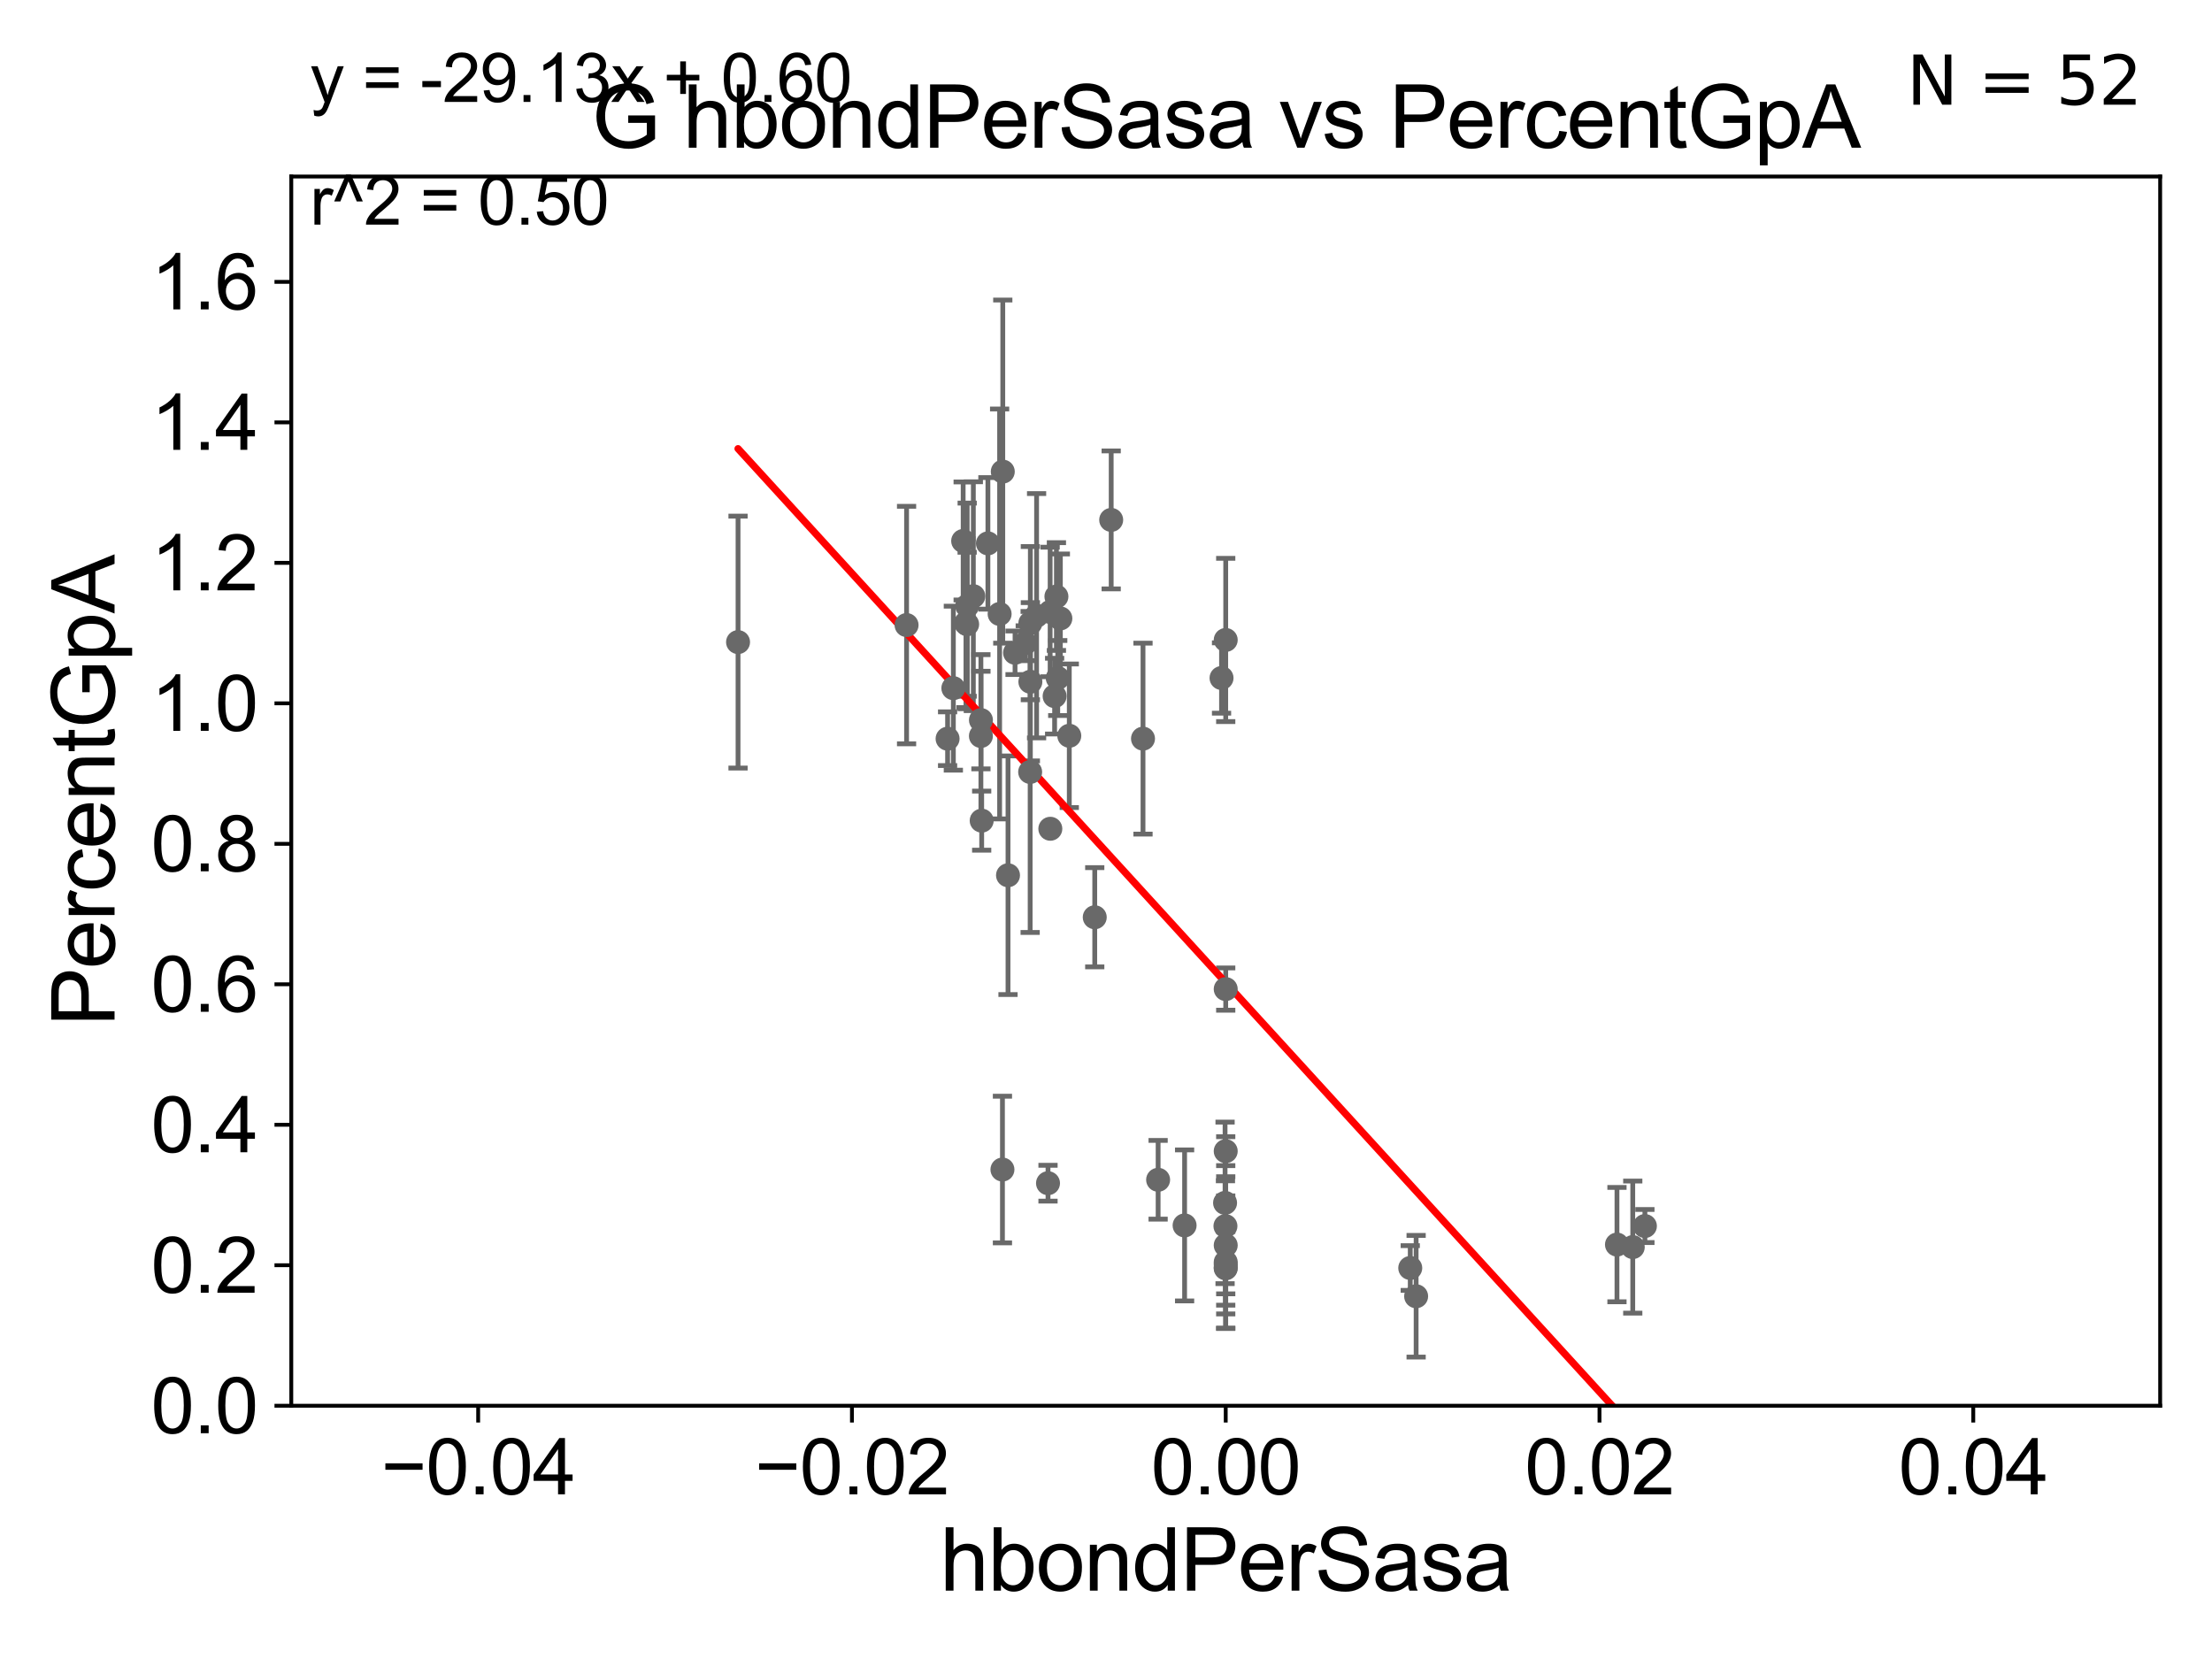 <?xml version="1.0" encoding="utf-8" standalone="no"?>
<!DOCTYPE svg PUBLIC "-//W3C//DTD SVG 1.1//EN"
  "http://www.w3.org/Graphics/SVG/1.1/DTD/svg11.dtd">
<svg xmlns:xlink="http://www.w3.org/1999/xlink" width="460.8pt" height="345.6pt" viewBox="0 0 460.8 345.6" xmlns="http://www.w3.org/2000/svg" version="1.1">
 <defs>
  <style type="text/css">*{stroke-linejoin: round; stroke-linecap: butt}</style>
 </defs>
 <g id="figure_1">
  <g id="patch_1">
   <path d="M 0 345.6 
L 460.8 345.6 
L 460.8 0 
L 0 0 
z
" style="fill: #ffffff"/>
  </g>
  <g id="axes_1">
   <g id="patch_2">
    <path d="M 60.68 292.84 
L 450 292.84 
L 450 36.775 
L 60.68 36.775 
z
" style="fill: #ffffff"/>
   </g>
   <g id="PathCollection_1">
    <defs>
     <path id="m2534157479" d="M 0 1.118 
C 0.297 1.118 0.581 1 0.791 0.791 
C 1 0.581 1.118 0.297 1.118 0 
C 1.118 -0.297 1 -0.581 0.791 -0.791 
C 0.581 -1 0.297 -1.118 0 -1.118 
C -0.297 -1.118 -0.581 -1 -0.791 -0.791 
C -1 -0.581 -1.118 -0.297 -1.118 0 
C -1.118 0.297 -1 0.581 -0.791 0.791 
C -0.581 1 -0.297 1.118 0 1.118 
z
" style="stroke: #696969"/>
    </defs>
    <g clip-path="url(#p82a379dd96)">
     <use xlink:href="#m2534157479" x="220.345" y="141.24" style="fill: #696969; stroke: #696969"/>
     <use xlink:href="#m2534157479" x="220.071" y="124.27" style="fill: #696969; stroke: #696969"/>
     <use xlink:href="#m2534157479" x="208.24" y="127.898" style="fill: #696969; stroke: #696969"/>
     <use xlink:href="#m2534157479" x="213.576" y="133.988" style="fill: #696969; stroke: #696969"/>
     <use xlink:href="#m2534157479" x="208.827" y="243.637" style="fill: #696969; stroke: #696969"/>
     <use xlink:href="#m2534157479" x="238.109" y="153.873" style="fill: #696969; stroke: #696969"/>
     <use xlink:href="#m2534157479" x="340.134" y="259.791" style="fill: #696969; stroke: #696969"/>
     <use xlink:href="#m2534157479" x="228.056" y="191.082" style="fill: #696969; stroke: #696969"/>
     <use xlink:href="#m2534157479" x="218.32" y="246.482" style="fill: #696969; stroke: #696969"/>
     <use xlink:href="#m2534157479" x="255.34" y="264.219" style="fill: #696969; stroke: #696969"/>
     <use xlink:href="#m2534157479" x="255.282" y="255.418" style="fill: #696969; stroke: #696969"/>
     <use xlink:href="#m2534157479" x="220.892" y="128.83" style="fill: #696969; stroke: #696969"/>
     <use xlink:href="#m2534157479" x="342.663" y="255.406" style="fill: #696969; stroke: #696969"/>
     <use xlink:href="#m2534157479" x="293.781" y="264.146" style="fill: #696969; stroke: #696969"/>
     <use xlink:href="#m2534157479" x="255.34" y="206.043" style="fill: #696969; stroke: #696969"/>
     <use xlink:href="#m2534157479" x="255.34" y="264.045" style="fill: #696969; stroke: #696969"/>
     <use xlink:href="#m2534157479" x="255.34" y="133.316" style="fill: #696969; stroke: #696969"/>
     <use xlink:href="#m2534157479" x="246.774" y="255.278" style="fill: #696969; stroke: #696969"/>
     <use xlink:href="#m2534157479" x="255.204" y="250.581" style="fill: #696969; stroke: #696969"/>
     <use xlink:href="#m2534157479" x="255.34" y="239.809" style="fill: #696969; stroke: #696969"/>
     <use xlink:href="#m2534157479" x="255.34" y="262.939" style="fill: #696969; stroke: #696969"/>
     <use xlink:href="#m2534157479" x="241.258" y="245.771" style="fill: #696969; stroke: #696969"/>
     <use xlink:href="#m2534157479" x="336.844" y="259.271" style="fill: #696969; stroke: #696969"/>
     <use xlink:href="#m2534157479" x="295.005" y="270.034" style="fill: #696969; stroke: #696969"/>
     <use xlink:href="#m2534157479" x="197.4" y="153.884" style="fill: #696969; stroke: #696969"/>
     <use xlink:href="#m2534157479" x="214.645" y="142.026" style="fill: #696969; stroke: #696969"/>
     <use xlink:href="#m2534157479" x="218.802" y="172.647" style="fill: #696969; stroke: #696969"/>
     <use xlink:href="#m2534157479" x="214.6" y="160.814" style="fill: #696969; stroke: #696969"/>
     <use xlink:href="#m2534157479" x="188.855" y="130.211" style="fill: #696969; stroke: #696969"/>
     <use xlink:href="#m2534157479" x="201.483" y="126.225" style="fill: #696969; stroke: #696969"/>
     <use xlink:href="#m2534157479" x="254.469" y="141.241" style="fill: #696969; stroke: #696969"/>
     <use xlink:href="#m2534157479" x="205.8" y="113.195" style="fill: #696969; stroke: #696969"/>
     <use xlink:href="#m2534157479" x="201.225" y="129.809" style="fill: #696969; stroke: #696969"/>
     <use xlink:href="#m2534157479" x="201.474" y="130.045" style="fill: #696969; stroke: #696969"/>
     <use xlink:href="#m2534157479" x="198.601" y="143.356" style="fill: #696969; stroke: #696969"/>
     <use xlink:href="#m2534157479" x="214.643" y="129.815" style="fill: #696969; stroke: #696969"/>
     <use xlink:href="#m2534157479" x="231.481" y="108.307" style="fill: #696969; stroke: #696969"/>
     <use xlink:href="#m2534157479" x="153.748" y="133.761" style="fill: #696969; stroke: #696969"/>
     <use xlink:href="#m2534157479" x="204.34" y="153.321" style="fill: #696969; stroke: #696969"/>
     <use xlink:href="#m2534157479" x="204.348" y="150.001" style="fill: #696969; stroke: #696969"/>
     <use xlink:href="#m2534157479" x="208.898" y="98.244" style="fill: #696969; stroke: #696969"/>
     <use xlink:href="#m2534157479" x="204.502" y="170.955" style="fill: #696969; stroke: #696969"/>
     <use xlink:href="#m2534157479" x="215.94" y="128.271" style="fill: #696969; stroke: #696969"/>
     <use xlink:href="#m2534157479" x="209.987" y="182.332" style="fill: #696969; stroke: #696969"/>
     <use xlink:href="#m2534157479" x="219.696" y="145.017" style="fill: #696969; stroke: #696969"/>
     <use xlink:href="#m2534157479" x="211.454" y="135.984" style="fill: #696969; stroke: #696969"/>
     <use xlink:href="#m2534157479" x="200.644" y="112.694" style="fill: #696969; stroke: #696969"/>
     <use xlink:href="#m2534157479" x="222.752" y="153.276" style="fill: #696969; stroke: #696969"/>
     <use xlink:href="#m2534157479" x="202.764" y="124.199" style="fill: #696969; stroke: #696969"/>
     <use xlink:href="#m2534157479" x="218.764" y="127.485" style="fill: #696969; stroke: #696969"/>
     <use xlink:href="#m2534157479" x="255.34" y="259.422" style="fill: #696969; stroke: #696969"/>
     <use xlink:href="#m2534157479" x="255.34" y="263.406" style="fill: #696969; stroke: #696969"/>
    </g>
   </g>
   <g id="matplotlib.axis_1">
    <g id="xtick_1">
     <g id="line2d_1">
      <defs>
       <path id="m7f70c82ba8" d="M 0 0 
L 0 3.5 
" style="stroke: #000000; stroke-width: 0.8"/>
      </defs>
      <g>
       <use xlink:href="#m7f70c82ba8" x="99.612" y="292.84" style="stroke: #000000; stroke-width: 0.8"/>
      </g>
     </g>
     <g id="text_1">
      <!-- −0.04 -->
      <g transform="translate(79.371 311.293)scale(0.16 -0.16)">
       <defs>
        <path id="ArialMT-2212" d="M 3381 1997 
L 356 1997 
L 356 2522 
L 3381 2522 
L 3381 1997 
z
" transform="scale(0.016)"/>
        <path id="ArialMT-30" d="M 266 2259 
Q 266 3072 433 3567 
Q 600 4063 929 4331 
Q 1259 4600 1759 4600 
Q 2128 4600 2406 4451 
Q 2684 4303 2865 4023 
Q 3047 3744 3150 3342 
Q 3253 2941 3253 2259 
Q 3253 1453 3087 958 
Q 2922 463 2592 192 
Q 2263 -78 1759 -78 
Q 1097 -78 719 397 
Q 266 969 266 2259 
z
M 844 2259 
Q 844 1131 1108 757 
Q 1372 384 1759 384 
Q 2147 384 2411 759 
Q 2675 1134 2675 2259 
Q 2675 3391 2411 3762 
Q 2147 4134 1753 4134 
Q 1366 4134 1134 3806 
Q 844 3388 844 2259 
z
" transform="scale(0.016)"/>
        <path id="ArialMT-2e" d="M 581 0 
L 581 641 
L 1222 641 
L 1222 0 
L 581 0 
z
" transform="scale(0.016)"/>
        <path id="ArialMT-34" d="M 2069 0 
L 2069 1097 
L 81 1097 
L 81 1613 
L 2172 4581 
L 2631 4581 
L 2631 1613 
L 3250 1613 
L 3250 1097 
L 2631 1097 
L 2631 0 
L 2069 0 
z
M 2069 1613 
L 2069 3678 
L 634 1613 
L 2069 1613 
z
" transform="scale(0.016)"/>
       </defs>
       <use xlink:href="#ArialMT-2212"/>
       <use xlink:href="#ArialMT-30" x="58.398"/>
       <use xlink:href="#ArialMT-2e" x="114.014"/>
       <use xlink:href="#ArialMT-30" x="141.797"/>
       <use xlink:href="#ArialMT-34" x="197.412"/>
      </g>
     </g>
    </g>
    <g id="xtick_2">
     <g id="line2d_2">
      <g>
       <use xlink:href="#m7f70c82ba8" x="177.476" y="292.84" style="stroke: #000000; stroke-width: 0.8"/>
      </g>
     </g>
     <g id="text_2">
      <!-- −0.02 -->
      <g transform="translate(157.235 311.293)scale(0.16 -0.16)">
       <defs>
        <path id="ArialMT-32" d="M 3222 541 
L 3222 0 
L 194 0 
Q 188 203 259 391 
Q 375 700 629 1000 
Q 884 1300 1366 1694 
Q 2113 2306 2375 2664 
Q 2638 3022 2638 3341 
Q 2638 3675 2398 3904 
Q 2159 4134 1775 4134 
Q 1369 4134 1125 3890 
Q 881 3647 878 3216 
L 300 3275 
Q 359 3922 746 4261 
Q 1134 4600 1788 4600 
Q 2447 4600 2831 4234 
Q 3216 3869 3216 3328 
Q 3216 3053 3103 2787 
Q 2991 2522 2730 2228 
Q 2469 1934 1863 1422 
Q 1356 997 1212 845 
Q 1069 694 975 541 
L 3222 541 
z
" transform="scale(0.016)"/>
       </defs>
       <use xlink:href="#ArialMT-2212"/>
       <use xlink:href="#ArialMT-30" x="58.398"/>
       <use xlink:href="#ArialMT-2e" x="114.014"/>
       <use xlink:href="#ArialMT-30" x="141.797"/>
       <use xlink:href="#ArialMT-32" x="197.412"/>
      </g>
     </g>
    </g>
    <g id="xtick_3">
     <g id="line2d_3">
      <g>
       <use xlink:href="#m7f70c82ba8" x="255.34" y="292.84" style="stroke: #000000; stroke-width: 0.8"/>
      </g>
     </g>
     <g id="text_3">
      <!-- 0.00 -->
      <g transform="translate(239.771 311.293)scale(0.16 -0.16)">
       <use xlink:href="#ArialMT-30"/>
       <use xlink:href="#ArialMT-2e" x="55.615"/>
       <use xlink:href="#ArialMT-30" x="83.398"/>
       <use xlink:href="#ArialMT-30" x="139.014"/>
      </g>
     </g>
    </g>
    <g id="xtick_4">
     <g id="line2d_4">
      <g>
       <use xlink:href="#m7f70c82ba8" x="333.204" y="292.84" style="stroke: #000000; stroke-width: 0.8"/>
      </g>
     </g>
     <g id="text_4">
      <!-- 0.02 -->
      <g transform="translate(317.635 311.293)scale(0.16 -0.16)">
       <use xlink:href="#ArialMT-30"/>
       <use xlink:href="#ArialMT-2e" x="55.615"/>
       <use xlink:href="#ArialMT-30" x="83.398"/>
       <use xlink:href="#ArialMT-32" x="139.014"/>
      </g>
     </g>
    </g>
    <g id="xtick_5">
     <g id="line2d_5">
      <g>
       <use xlink:href="#m7f70c82ba8" x="411.068" y="292.84" style="stroke: #000000; stroke-width: 0.8"/>
      </g>
     </g>
     <g id="text_5">
      <!-- 0.04 -->
      <g transform="translate(395.499 311.293)scale(0.16 -0.16)">
       <use xlink:href="#ArialMT-30"/>
       <use xlink:href="#ArialMT-2e" x="55.615"/>
       <use xlink:href="#ArialMT-30" x="83.398"/>
       <use xlink:href="#ArialMT-34" x="139.014"/>
      </g>
     </g>
    </g>
    <g id="text_6">
     <!-- hbondPerSasa -->
     <g transform="translate(195.798 331.357)scale(0.18 -0.18)">
      <defs>
       <path id="ArialMT-68" d="M 422 0 
L 422 4581 
L 984 4581 
L 984 2938 
Q 1378 3394 1978 3394 
Q 2347 3394 2619 3248 
Q 2891 3103 3008 2847 
Q 3125 2591 3125 2103 
L 3125 0 
L 2563 0 
L 2563 2103 
Q 2563 2525 2380 2717 
Q 2197 2909 1863 2909 
Q 1613 2909 1392 2779 
Q 1172 2650 1078 2428 
Q 984 2206 984 1816 
L 984 0 
L 422 0 
z
" transform="scale(0.016)"/>
       <path id="ArialMT-62" d="M 941 0 
L 419 0 
L 419 4581 
L 981 4581 
L 981 2947 
Q 1338 3394 1891 3394 
Q 2197 3394 2470 3270 
Q 2744 3147 2920 2923 
Q 3097 2700 3197 2384 
Q 3297 2069 3297 1709 
Q 3297 856 2875 390 
Q 2453 -75 1863 -75 
Q 1275 -75 941 416 
L 941 0 
z
M 934 1684 
Q 934 1088 1097 822 
Q 1363 388 1816 388 
Q 2184 388 2453 708 
Q 2722 1028 2722 1663 
Q 2722 2313 2464 2622 
Q 2206 2931 1841 2931 
Q 1472 2931 1203 2611 
Q 934 2291 934 1684 
z
" transform="scale(0.016)"/>
       <path id="ArialMT-6f" d="M 213 1659 
Q 213 2581 725 3025 
Q 1153 3394 1769 3394 
Q 2453 3394 2887 2945 
Q 3322 2497 3322 1706 
Q 3322 1066 3130 698 
Q 2938 331 2570 128 
Q 2203 -75 1769 -75 
Q 1072 -75 642 372 
Q 213 819 213 1659 
z
M 791 1659 
Q 791 1022 1069 705 
Q 1347 388 1769 388 
Q 2188 388 2466 706 
Q 2744 1025 2744 1678 
Q 2744 2294 2464 2611 
Q 2184 2928 1769 2928 
Q 1347 2928 1069 2612 
Q 791 2297 791 1659 
z
" transform="scale(0.016)"/>
       <path id="ArialMT-6e" d="M 422 0 
L 422 3319 
L 928 3319 
L 928 2847 
Q 1294 3394 1984 3394 
Q 2284 3394 2536 3286 
Q 2788 3178 2913 3003 
Q 3038 2828 3088 2588 
Q 3119 2431 3119 2041 
L 3119 0 
L 2556 0 
L 2556 2019 
Q 2556 2363 2490 2533 
Q 2425 2703 2258 2804 
Q 2091 2906 1866 2906 
Q 1506 2906 1245 2678 
Q 984 2450 984 1813 
L 984 0 
L 422 0 
z
" transform="scale(0.016)"/>
       <path id="ArialMT-64" d="M 2575 0 
L 2575 419 
Q 2259 -75 1647 -75 
Q 1250 -75 917 144 
Q 584 363 401 755 
Q 219 1147 219 1656 
Q 219 2153 384 2558 
Q 550 2963 881 3178 
Q 1213 3394 1622 3394 
Q 1922 3394 2156 3267 
Q 2391 3141 2538 2938 
L 2538 4581 
L 3097 4581 
L 3097 0 
L 2575 0 
z
M 797 1656 
Q 797 1019 1065 703 
Q 1334 388 1700 388 
Q 2069 388 2326 689 
Q 2584 991 2584 1609 
Q 2584 2291 2321 2609 
Q 2059 2928 1675 2928 
Q 1300 2928 1048 2622 
Q 797 2316 797 1656 
z
" transform="scale(0.016)"/>
       <path id="ArialMT-50" d="M 494 0 
L 494 4581 
L 2222 4581 
Q 2678 4581 2919 4538 
Q 3256 4481 3484 4323 
Q 3713 4166 3852 3881 
Q 3991 3597 3991 3256 
Q 3991 2672 3619 2267 
Q 3247 1863 2275 1863 
L 1100 1863 
L 1100 0 
L 494 0 
z
M 1100 2403 
L 2284 2403 
Q 2872 2403 3119 2622 
Q 3366 2841 3366 3238 
Q 3366 3525 3220 3729 
Q 3075 3934 2838 4000 
Q 2684 4041 2272 4041 
L 1100 4041 
L 1100 2403 
z
" transform="scale(0.016)"/>
       <path id="ArialMT-65" d="M 2694 1069 
L 3275 997 
Q 3138 488 2766 206 
Q 2394 -75 1816 -75 
Q 1088 -75 661 373 
Q 234 822 234 1631 
Q 234 2469 665 2931 
Q 1097 3394 1784 3394 
Q 2450 3394 2872 2941 
Q 3294 2488 3294 1666 
Q 3294 1616 3291 1516 
L 816 1516 
Q 847 969 1125 678 
Q 1403 388 1819 388 
Q 2128 388 2347 550 
Q 2566 713 2694 1069 
z
M 847 1978 
L 2700 1978 
Q 2663 2397 2488 2606 
Q 2219 2931 1791 2931 
Q 1403 2931 1139 2672 
Q 875 2413 847 1978 
z
" transform="scale(0.016)"/>
       <path id="ArialMT-72" d="M 416 0 
L 416 3319 
L 922 3319 
L 922 2816 
Q 1116 3169 1280 3281 
Q 1444 3394 1641 3394 
Q 1925 3394 2219 3213 
L 2025 2691 
Q 1819 2813 1613 2813 
Q 1428 2813 1281 2702 
Q 1134 2591 1072 2394 
Q 978 2094 978 1738 
L 978 0 
L 416 0 
z
" transform="scale(0.016)"/>
       <path id="ArialMT-53" d="M 288 1472 
L 859 1522 
Q 900 1178 1048 958 
Q 1197 738 1509 602 
Q 1822 466 2213 466 
Q 2559 466 2825 569 
Q 3091 672 3220 851 
Q 3350 1031 3350 1244 
Q 3350 1459 3225 1620 
Q 3100 1781 2813 1891 
Q 2628 1963 1997 2114 
Q 1366 2266 1113 2400 
Q 784 2572 623 2826 
Q 463 3081 463 3397 
Q 463 3744 659 4045 
Q 856 4347 1234 4503 
Q 1613 4659 2075 4659 
Q 2584 4659 2973 4495 
Q 3363 4331 3572 4012 
Q 3781 3694 3797 3291 
L 3216 3247 
Q 3169 3681 2898 3903 
Q 2628 4125 2100 4125 
Q 1550 4125 1298 3923 
Q 1047 3722 1047 3438 
Q 1047 3191 1225 3031 
Q 1400 2872 2139 2705 
Q 2878 2538 3153 2413 
Q 3553 2228 3743 1945 
Q 3934 1663 3934 1294 
Q 3934 928 3725 604 
Q 3516 281 3123 101 
Q 2731 -78 2241 -78 
Q 1619 -78 1198 103 
Q 778 284 539 648 
Q 300 1013 288 1472 
z
" transform="scale(0.016)"/>
       <path id="ArialMT-61" d="M 2588 409 
Q 2275 144 1986 34 
Q 1697 -75 1366 -75 
Q 819 -75 525 192 
Q 231 459 231 875 
Q 231 1119 342 1320 
Q 453 1522 633 1644 
Q 813 1766 1038 1828 
Q 1203 1872 1538 1913 
Q 2219 1994 2541 2106 
Q 2544 2222 2544 2253 
Q 2544 2597 2384 2738 
Q 2169 2928 1744 2928 
Q 1347 2928 1158 2789 
Q 969 2650 878 2297 
L 328 2372 
Q 403 2725 575 2942 
Q 747 3159 1072 3276 
Q 1397 3394 1825 3394 
Q 2250 3394 2515 3294 
Q 2781 3194 2906 3042 
Q 3031 2891 3081 2659 
Q 3109 2516 3109 2141 
L 3109 1391 
Q 3109 606 3145 398 
Q 3181 191 3288 0 
L 2700 0 
Q 2613 175 2588 409 
z
M 2541 1666 
Q 2234 1541 1622 1453 
Q 1275 1403 1131 1340 
Q 988 1278 909 1158 
Q 831 1038 831 891 
Q 831 666 1001 516 
Q 1172 366 1500 366 
Q 1825 366 2078 508 
Q 2331 650 2450 897 
Q 2541 1088 2541 1459 
L 2541 1666 
z
" transform="scale(0.016)"/>
       <path id="ArialMT-73" d="M 197 991 
L 753 1078 
Q 800 744 1014 566 
Q 1228 388 1613 388 
Q 2000 388 2187 545 
Q 2375 703 2375 916 
Q 2375 1106 2209 1216 
Q 2094 1291 1634 1406 
Q 1016 1563 777 1677 
Q 538 1791 414 1992 
Q 291 2194 291 2438 
Q 291 2659 392 2848 
Q 494 3038 669 3163 
Q 800 3259 1026 3326 
Q 1253 3394 1513 3394 
Q 1903 3394 2198 3281 
Q 2494 3169 2634 2976 
Q 2775 2784 2828 2463 
L 2278 2388 
Q 2241 2644 2061 2787 
Q 1881 2931 1553 2931 
Q 1166 2931 1000 2803 
Q 834 2675 834 2503 
Q 834 2394 903 2306 
Q 972 2216 1119 2156 
Q 1203 2125 1616 2013 
Q 2213 1853 2448 1751 
Q 2684 1650 2818 1456 
Q 2953 1263 2953 975 
Q 2953 694 2789 445 
Q 2625 197 2315 61 
Q 2006 -75 1616 -75 
Q 969 -75 630 194 
Q 291 463 197 991 
z
" transform="scale(0.016)"/>
      </defs>
      <use xlink:href="#ArialMT-68"/>
      <use xlink:href="#ArialMT-62" x="55.615"/>
      <use xlink:href="#ArialMT-6f" x="111.23"/>
      <use xlink:href="#ArialMT-6e" x="166.846"/>
      <use xlink:href="#ArialMT-64" x="222.461"/>
      <use xlink:href="#ArialMT-50" x="278.076"/>
      <use xlink:href="#ArialMT-65" x="344.775"/>
      <use xlink:href="#ArialMT-72" x="400.391"/>
      <use xlink:href="#ArialMT-53" x="433.691"/>
      <use xlink:href="#ArialMT-61" x="500.391"/>
      <use xlink:href="#ArialMT-73" x="556.006"/>
      <use xlink:href="#ArialMT-61" x="606.006"/>
     </g>
    </g>
   </g>
   <g id="matplotlib.axis_2">
    <g id="ytick_1">
     <g id="line2d_6">
      <defs>
       <path id="md52ff05203" d="M 0 0 
L -3.5 0 
" style="stroke: #000000; stroke-width: 0.8"/>
      </defs>
      <g>
       <use xlink:href="#md52ff05203" x="60.68" y="292.84" style="stroke: #000000; stroke-width: 0.8"/>
      </g>
     </g>
     <g id="text_7">
      <!-- 0.0 -->
      <g transform="translate(31.44 298.566)scale(0.16 -0.16)">
       <use xlink:href="#ArialMT-30"/>
       <use xlink:href="#ArialMT-2e" x="55.615"/>
       <use xlink:href="#ArialMT-30" x="83.398"/>
      </g>
     </g>
    </g>
    <g id="ytick_2">
     <g id="line2d_7">
      <g>
       <use xlink:href="#md52ff05203" x="60.68" y="263.575" style="stroke: #000000; stroke-width: 0.8"/>
      </g>
     </g>
     <g id="text_8">
      <!-- 0.2 -->
      <g transform="translate(31.44 269.302)scale(0.16 -0.16)">
       <use xlink:href="#ArialMT-30"/>
       <use xlink:href="#ArialMT-2e" x="55.615"/>
       <use xlink:href="#ArialMT-32" x="83.398"/>
      </g>
     </g>
    </g>
    <g id="ytick_3">
     <g id="line2d_8">
      <g>
       <use xlink:href="#md52ff05203" x="60.68" y="234.311" style="stroke: #000000; stroke-width: 0.8"/>
      </g>
     </g>
     <g id="text_9">
      <!-- 0.4 -->
      <g transform="translate(31.44 240.037)scale(0.16 -0.16)">
       <use xlink:href="#ArialMT-30"/>
       <use xlink:href="#ArialMT-2e" x="55.615"/>
       <use xlink:href="#ArialMT-34" x="83.398"/>
      </g>
     </g>
    </g>
    <g id="ytick_4">
     <g id="line2d_9">
      <g>
       <use xlink:href="#md52ff05203" x="60.68" y="205.046" style="stroke: #000000; stroke-width: 0.8"/>
      </g>
     </g>
     <g id="text_10">
      <!-- 0.6 -->
      <g transform="translate(31.44 210.772)scale(0.16 -0.16)">
       <defs>
        <path id="ArialMT-36" d="M 3184 3459 
L 2625 3416 
Q 2550 3747 2413 3897 
Q 2184 4138 1850 4138 
Q 1581 4138 1378 3988 
Q 1113 3794 959 3422 
Q 806 3050 800 2363 
Q 1003 2672 1297 2822 
Q 1591 2972 1913 2972 
Q 2475 2972 2870 2558 
Q 3266 2144 3266 1488 
Q 3266 1056 3080 686 
Q 2894 316 2569 119 
Q 2244 -78 1831 -78 
Q 1128 -78 684 439 
Q 241 956 241 2144 
Q 241 3472 731 4075 
Q 1159 4600 1884 4600 
Q 2425 4600 2770 4297 
Q 3116 3994 3184 3459 
z
M 888 1484 
Q 888 1194 1011 928 
Q 1134 663 1356 523 
Q 1578 384 1822 384 
Q 2178 384 2434 671 
Q 2691 959 2691 1453 
Q 2691 1928 2437 2201 
Q 2184 2475 1800 2475 
Q 1419 2475 1153 2201 
Q 888 1928 888 1484 
z
" transform="scale(0.016)"/>
       </defs>
       <use xlink:href="#ArialMT-30"/>
       <use xlink:href="#ArialMT-2e" x="55.615"/>
       <use xlink:href="#ArialMT-36" x="83.398"/>
      </g>
     </g>
    </g>
    <g id="ytick_5">
     <g id="line2d_10">
      <g>
       <use xlink:href="#md52ff05203" x="60.68" y="175.782" style="stroke: #000000; stroke-width: 0.8"/>
      </g>
     </g>
     <g id="text_11">
      <!-- 0.8 -->
      <g transform="translate(31.44 181.508)scale(0.16 -0.16)">
       <defs>
        <path id="ArialMT-38" d="M 1131 2484 
Q 781 2613 612 2850 
Q 444 3088 444 3419 
Q 444 3919 803 4259 
Q 1163 4600 1759 4600 
Q 2359 4600 2725 4251 
Q 3091 3903 3091 3403 
Q 3091 3084 2923 2848 
Q 2756 2613 2416 2484 
Q 2838 2347 3058 2040 
Q 3278 1734 3278 1309 
Q 3278 722 2862 322 
Q 2447 -78 1769 -78 
Q 1091 -78 675 323 
Q 259 725 259 1325 
Q 259 1772 486 2073 
Q 713 2375 1131 2484 
z
M 1019 3438 
Q 1019 3113 1228 2906 
Q 1438 2700 1772 2700 
Q 2097 2700 2305 2904 
Q 2513 3109 2513 3406 
Q 2513 3716 2298 3927 
Q 2084 4138 1766 4138 
Q 1444 4138 1231 3931 
Q 1019 3725 1019 3438 
z
M 838 1322 
Q 838 1081 952 856 
Q 1066 631 1291 507 
Q 1516 384 1775 384 
Q 2178 384 2440 643 
Q 2703 903 2703 1303 
Q 2703 1709 2433 1975 
Q 2163 2241 1756 2241 
Q 1359 2241 1098 1978 
Q 838 1716 838 1322 
z
" transform="scale(0.016)"/>
       </defs>
       <use xlink:href="#ArialMT-30"/>
       <use xlink:href="#ArialMT-2e" x="55.615"/>
       <use xlink:href="#ArialMT-38" x="83.398"/>
      </g>
     </g>
    </g>
    <g id="ytick_6">
     <g id="line2d_11">
      <g>
       <use xlink:href="#md52ff05203" x="60.68" y="146.517" style="stroke: #000000; stroke-width: 0.8"/>
      </g>
     </g>
     <g id="text_12">
      <!-- 1.0 -->
      <g transform="translate(31.44 152.243)scale(0.16 -0.16)">
       <defs>
        <path id="ArialMT-31" d="M 2384 0 
L 1822 0 
L 1822 3584 
Q 1619 3391 1289 3197 
Q 959 3003 697 2906 
L 697 3450 
Q 1169 3672 1522 3987 
Q 1875 4303 2022 4600 
L 2384 4600 
L 2384 0 
z
" transform="scale(0.016)"/>
       </defs>
       <use xlink:href="#ArialMT-31"/>
       <use xlink:href="#ArialMT-2e" x="55.615"/>
       <use xlink:href="#ArialMT-30" x="83.398"/>
      </g>
     </g>
    </g>
    <g id="ytick_7">
     <g id="line2d_12">
      <g>
       <use xlink:href="#md52ff05203" x="60.68" y="117.252" style="stroke: #000000; stroke-width: 0.8"/>
      </g>
     </g>
     <g id="text_13">
      <!-- 1.2 -->
      <g transform="translate(31.44 122.979)scale(0.16 -0.16)">
       <use xlink:href="#ArialMT-31"/>
       <use xlink:href="#ArialMT-2e" x="55.615"/>
       <use xlink:href="#ArialMT-32" x="83.398"/>
      </g>
     </g>
    </g>
    <g id="ytick_8">
     <g id="line2d_13">
      <g>
       <use xlink:href="#md52ff05203" x="60.68" y="87.988" style="stroke: #000000; stroke-width: 0.8"/>
      </g>
     </g>
     <g id="text_14">
      <!-- 1.4 -->
      <g transform="translate(31.44 93.714)scale(0.16 -0.16)">
       <use xlink:href="#ArialMT-31"/>
       <use xlink:href="#ArialMT-2e" x="55.615"/>
       <use xlink:href="#ArialMT-34" x="83.398"/>
      </g>
     </g>
    </g>
    <g id="ytick_9">
     <g id="line2d_14">
      <g>
       <use xlink:href="#md52ff05203" x="60.68" y="58.723" style="stroke: #000000; stroke-width: 0.8"/>
      </g>
     </g>
     <g id="text_15">
      <!-- 1.6 -->
      <g transform="translate(31.44 64.45)scale(0.16 -0.16)">
       <use xlink:href="#ArialMT-31"/>
       <use xlink:href="#ArialMT-2e" x="55.615"/>
       <use xlink:href="#ArialMT-36" x="83.398"/>
      </g>
     </g>
    </g>
    <g id="text_16">
     <!-- PercentGpA -->
     <g transform="translate(23.863 213.831)rotate(-90)scale(0.18 -0.18)">
      <defs>
       <path id="ArialMT-63" d="M 2588 1216 
L 3141 1144 
Q 3050 572 2676 248 
Q 2303 -75 1759 -75 
Q 1078 -75 664 370 
Q 250 816 250 1647 
Q 250 2184 428 2587 
Q 606 2991 970 3192 
Q 1334 3394 1763 3394 
Q 2303 3394 2647 3120 
Q 2991 2847 3088 2344 
L 2541 2259 
Q 2463 2594 2264 2762 
Q 2066 2931 1784 2931 
Q 1359 2931 1093 2626 
Q 828 2322 828 1663 
Q 828 994 1084 691 
Q 1341 388 1753 388 
Q 2084 388 2306 591 
Q 2528 794 2588 1216 
z
" transform="scale(0.016)"/>
       <path id="ArialMT-74" d="M 1650 503 
L 1731 6 
Q 1494 -44 1306 -44 
Q 1000 -44 831 53 
Q 663 150 594 308 
Q 525 466 525 972 
L 525 2881 
L 113 2881 
L 113 3319 
L 525 3319 
L 525 4141 
L 1084 4478 
L 1084 3319 
L 1650 3319 
L 1650 2881 
L 1084 2881 
L 1084 941 
Q 1084 700 1114 631 
Q 1144 563 1211 522 
Q 1278 481 1403 481 
Q 1497 481 1650 503 
z
" transform="scale(0.016)"/>
       <path id="ArialMT-47" d="M 2638 1797 
L 2638 2334 
L 4578 2338 
L 4578 638 
Q 4131 281 3656 101 
Q 3181 -78 2681 -78 
Q 2006 -78 1454 211 
Q 903 500 622 1047 
Q 341 1594 341 2269 
Q 341 2938 620 3517 
Q 900 4097 1425 4378 
Q 1950 4659 2634 4659 
Q 3131 4659 3532 4498 
Q 3934 4338 4162 4050 
Q 4391 3763 4509 3300 
L 3963 3150 
Q 3859 3500 3706 3700 
Q 3553 3900 3268 4020 
Q 2984 4141 2638 4141 
Q 2222 4141 1919 4014 
Q 1616 3888 1430 3681 
Q 1244 3475 1141 3228 
Q 966 2803 966 2306 
Q 966 1694 1177 1281 
Q 1388 869 1791 669 
Q 2194 469 2647 469 
Q 3041 469 3416 620 
Q 3791 772 3984 944 
L 3984 1797 
L 2638 1797 
z
" transform="scale(0.016)"/>
       <path id="ArialMT-70" d="M 422 -1272 
L 422 3319 
L 934 3319 
L 934 2888 
Q 1116 3141 1344 3267 
Q 1572 3394 1897 3394 
Q 2322 3394 2647 3175 
Q 2972 2956 3137 2557 
Q 3303 2159 3303 1684 
Q 3303 1175 3120 767 
Q 2938 359 2589 142 
Q 2241 -75 1856 -75 
Q 1575 -75 1351 44 
Q 1128 163 984 344 
L 984 -1272 
L 422 -1272 
z
M 931 1641 
Q 931 1000 1190 694 
Q 1450 388 1819 388 
Q 2194 388 2461 705 
Q 2728 1022 2728 1688 
Q 2728 2322 2467 2637 
Q 2206 2953 1844 2953 
Q 1484 2953 1207 2617 
Q 931 2281 931 1641 
z
" transform="scale(0.016)"/>
       <path id="ArialMT-41" d="M -9 0 
L 1750 4581 
L 2403 4581 
L 4278 0 
L 3588 0 
L 3053 1388 
L 1138 1388 
L 634 0 
L -9 0 
z
M 1313 1881 
L 2866 1881 
L 2388 3150 
Q 2169 3728 2063 4100 
Q 1975 3659 1816 3225 
L 1313 1881 
z
" transform="scale(0.016)"/>
      </defs>
      <use xlink:href="#ArialMT-50"/>
      <use xlink:href="#ArialMT-65" x="66.699"/>
      <use xlink:href="#ArialMT-72" x="122.314"/>
      <use xlink:href="#ArialMT-63" x="155.615"/>
      <use xlink:href="#ArialMT-65" x="205.615"/>
      <use xlink:href="#ArialMT-6e" x="261.23"/>
      <use xlink:href="#ArialMT-74" x="316.846"/>
      <use xlink:href="#ArialMT-47" x="344.629"/>
      <use xlink:href="#ArialMT-70" x="422.412"/>
      <use xlink:href="#ArialMT-41" x="478.027"/>
     </g>
    </g>
   </g>
   <g id="LineCollection_1">
    <path d="M 220.345 149.056 
L 220.345 133.425 
" clip-path="url(#p82a379dd96)" style="fill: none; stroke: #696969"/>
    <path d="M 220.071 135.492 
L 220.071 113.048 
" clip-path="url(#p82a379dd96)" style="fill: none; stroke: #696969"/>
    <path d="M 208.24 170.595 
L 208.24 85.201 
" clip-path="url(#p82a379dd96)" style="fill: none; stroke: #696969"/>
    <path d="M 213.576 137.624 
L 213.576 130.353 
" clip-path="url(#p82a379dd96)" style="fill: none; stroke: #696969"/>
    <path d="M 208.827 258.912 
L 208.827 228.361 
" clip-path="url(#p82a379dd96)" style="fill: none; stroke: #696969"/>
    <path d="M 238.109 173.761 
L 238.109 133.985 
" clip-path="url(#p82a379dd96)" style="fill: none; stroke: #696969"/>
    <path d="M 340.134 273.545 
L 340.134 246.038 
" clip-path="url(#p82a379dd96)" style="fill: none; stroke: #696969"/>
    <path d="M 228.056 201.42 
L 228.056 180.744 
" clip-path="url(#p82a379dd96)" style="fill: none; stroke: #696969"/>
    <path d="M 218.32 250.215 
L 218.32 242.748 
" clip-path="url(#p82a379dd96)" style="fill: none; stroke: #696969"/>
    <path d="M 255.34 271.889 
L 255.34 256.548 
" clip-path="url(#p82a379dd96)" style="fill: none; stroke: #696969"/>
    <path d="M 255.282 264.856 
L 255.282 245.979 
" clip-path="url(#p82a379dd96)" style="fill: none; stroke: #696969"/>
    <path d="M 220.892 142.256 
L 220.892 115.404 
" clip-path="url(#p82a379dd96)" style="fill: none; stroke: #696969"/>
    <path d="M 342.663 258.849 
L 342.663 251.962 
" clip-path="url(#p82a379dd96)" style="fill: none; stroke: #696969"/>
    <path d="M 293.781 268.803 
L 293.781 259.488 
" clip-path="url(#p82a379dd96)" style="fill: none; stroke: #696969"/>
    <path d="M 255.34 210.445 
L 255.34 201.642 
" clip-path="url(#p82a379dd96)" style="fill: none; stroke: #696969"/>
    <path d="M 255.34 269.528 
L 255.34 258.562 
" clip-path="url(#p82a379dd96)" style="fill: none; stroke: #696969"/>
    <path d="M 255.34 150.319 
L 255.34 116.313 
" clip-path="url(#p82a379dd96)" style="fill: none; stroke: #696969"/>
    <path d="M 246.774 271.005 
L 246.774 239.552 
" clip-path="url(#p82a379dd96)" style="fill: none; stroke: #696969"/>
    <path d="M 255.204 267.408 
L 255.204 233.754 
" clip-path="url(#p82a379dd96)" style="fill: none; stroke: #696969"/>
    <path d="M 255.34 242.825 
L 255.34 236.793 
" clip-path="url(#p82a379dd96)" style="fill: none; stroke: #696969"/>
    <path d="M 255.34 276.751 
L 255.34 249.126 
" clip-path="url(#p82a379dd96)" style="fill: none; stroke: #696969"/>
    <path d="M 241.258 253.968 
L 241.258 237.573 
" clip-path="url(#p82a379dd96)" style="fill: none; stroke: #696969"/>
    <path d="M 336.844 271.182 
L 336.844 247.36 
" clip-path="url(#p82a379dd96)" style="fill: none; stroke: #696969"/>
    <path d="M 295.005 282.705 
L 295.005 257.362 
" clip-path="url(#p82a379dd96)" style="fill: none; stroke: #696969"/>
    <path d="M 197.4 159.478 
L 197.4 148.29 
" clip-path="url(#p82a379dd96)" style="fill: none; stroke: #696969"/>
    <path d="M 214.645 158.513 
L 214.645 125.539 
" clip-path="url(#p82a379dd96)" style="fill: none; stroke: #696969"/>
    <path d="M 218.802 173.156 
L 218.802 172.138 
" clip-path="url(#p82a379dd96)" style="fill: none; stroke: #696969"/>
    <path d="M 214.6 194.248 
L 214.6 127.379 
" clip-path="url(#p82a379dd96)" style="fill: none; stroke: #696969"/>
    <path d="M 188.855 154.95 
L 188.855 105.473 
" clip-path="url(#p82a379dd96)" style="fill: none; stroke: #696969"/>
    <path d="M 201.483 147.644 
L 201.483 104.806 
" clip-path="url(#p82a379dd96)" style="fill: none; stroke: #696969"/>
    <path d="M 254.469 148.57 
L 254.469 133.913 
" clip-path="url(#p82a379dd96)" style="fill: none; stroke: #696969"/>
    <path d="M 205.8 126.9 
L 205.8 99.49 
" clip-path="url(#p82a379dd96)" style="fill: none; stroke: #696969"/>
    <path d="M 201.225 147.398 
L 201.225 112.22 
" clip-path="url(#p82a379dd96)" style="fill: none; stroke: #696969"/>
    <path d="M 201.474 145.04 
L 201.474 115.05 
" clip-path="url(#p82a379dd96)" style="fill: none; stroke: #696969"/>
    <path d="M 198.601 160.438 
L 198.601 126.274 
" clip-path="url(#p82a379dd96)" style="fill: none; stroke: #696969"/>
    <path d="M 214.643 145.774 
L 214.643 113.856 
" clip-path="url(#p82a379dd96)" style="fill: none; stroke: #696969"/>
    <path d="M 231.481 122.681 
L 231.481 93.933 
" clip-path="url(#p82a379dd96)" style="fill: none; stroke: #696969"/>
    <path d="M 153.748 160.002 
L 153.748 107.521 
" clip-path="url(#p82a379dd96)" style="fill: none; stroke: #696969"/>
    <path d="M 204.34 170.269 
L 204.34 136.372 
" clip-path="url(#p82a379dd96)" style="fill: none; stroke: #696969"/>
    <path d="M 204.348 160.164 
L 204.348 139.838 
" clip-path="url(#p82a379dd96)" style="fill: none; stroke: #696969"/>
    <path d="M 208.898 133.986 
L 208.898 62.503 
" clip-path="url(#p82a379dd96)" style="fill: none; stroke: #696969"/>
    <path d="M 204.502 177.108 
L 204.502 164.801 
" clip-path="url(#p82a379dd96)" style="fill: none; stroke: #696969"/>
    <path d="M 215.94 153.721 
L 215.94 102.821 
" clip-path="url(#p82a379dd96)" style="fill: none; stroke: #696969"/>
    <path d="M 209.987 207.184 
L 209.987 157.479 
" clip-path="url(#p82a379dd96)" style="fill: none; stroke: #696969"/>
    <path d="M 219.696 152.909 
L 219.696 137.124 
" clip-path="url(#p82a379dd96)" style="fill: none; stroke: #696969"/>
    <path d="M 211.454 140.52 
L 211.454 131.448 
" clip-path="url(#p82a379dd96)" style="fill: none; stroke: #696969"/>
    <path d="M 200.644 124.987 
L 200.644 100.401 
" clip-path="url(#p82a379dd96)" style="fill: none; stroke: #696969"/>
    <path d="M 222.752 168.229 
L 222.752 138.323 
" clip-path="url(#p82a379dd96)" style="fill: none; stroke: #696969"/>
    <path d="M 202.764 148.034 
L 202.764 100.364 
" clip-path="url(#p82a379dd96)" style="fill: none; stroke: #696969"/>
    <path d="M 218.764 140.978 
L 218.764 113.992 
" clip-path="url(#p82a379dd96)" style="fill: none; stroke: #696969"/>
    <path d="M 255.34 273.717 
L 255.34 245.127 
" clip-path="url(#p82a379dd96)" style="fill: none; stroke: #696969"/>
    <path d="M 255.34 276.674 
L 255.34 250.138 
" clip-path="url(#p82a379dd96)" style="fill: none; stroke: #696969"/>
   </g>
   <g id="line2d_15">
    <defs>
     <path id="mdd2ff70261" d="M 2 0 
L -2 -0 
" style="stroke: #696969"/>
    </defs>
    <g clip-path="url(#p82a379dd96)">
     <use xlink:href="#mdd2ff70261" x="220.345" y="149.056" style="fill: #696969; stroke: #696969"/>
     <use xlink:href="#mdd2ff70261" x="220.071" y="135.492" style="fill: #696969; stroke: #696969"/>
     <use xlink:href="#mdd2ff70261" x="208.24" y="170.595" style="fill: #696969; stroke: #696969"/>
     <use xlink:href="#mdd2ff70261" x="213.576" y="137.624" style="fill: #696969; stroke: #696969"/>
     <use xlink:href="#mdd2ff70261" x="208.827" y="258.912" style="fill: #696969; stroke: #696969"/>
     <use xlink:href="#mdd2ff70261" x="238.109" y="173.761" style="fill: #696969; stroke: #696969"/>
     <use xlink:href="#mdd2ff70261" x="340.134" y="273.545" style="fill: #696969; stroke: #696969"/>
     <use xlink:href="#mdd2ff70261" x="228.056" y="201.42" style="fill: #696969; stroke: #696969"/>
     <use xlink:href="#mdd2ff70261" x="218.32" y="250.215" style="fill: #696969; stroke: #696969"/>
     <use xlink:href="#mdd2ff70261" x="255.34" y="271.889" style="fill: #696969; stroke: #696969"/>
     <use xlink:href="#mdd2ff70261" x="255.282" y="264.856" style="fill: #696969; stroke: #696969"/>
     <use xlink:href="#mdd2ff70261" x="220.892" y="142.256" style="fill: #696969; stroke: #696969"/>
     <use xlink:href="#mdd2ff70261" x="342.663" y="258.849" style="fill: #696969; stroke: #696969"/>
     <use xlink:href="#mdd2ff70261" x="293.781" y="268.803" style="fill: #696969; stroke: #696969"/>
     <use xlink:href="#mdd2ff70261" x="255.34" y="210.445" style="fill: #696969; stroke: #696969"/>
     <use xlink:href="#mdd2ff70261" x="255.34" y="269.528" style="fill: #696969; stroke: #696969"/>
     <use xlink:href="#mdd2ff70261" x="255.34" y="150.319" style="fill: #696969; stroke: #696969"/>
     <use xlink:href="#mdd2ff70261" x="246.774" y="271.005" style="fill: #696969; stroke: #696969"/>
     <use xlink:href="#mdd2ff70261" x="255.204" y="267.408" style="fill: #696969; stroke: #696969"/>
     <use xlink:href="#mdd2ff70261" x="255.34" y="242.825" style="fill: #696969; stroke: #696969"/>
     <use xlink:href="#mdd2ff70261" x="255.34" y="276.751" style="fill: #696969; stroke: #696969"/>
     <use xlink:href="#mdd2ff70261" x="241.258" y="253.968" style="fill: #696969; stroke: #696969"/>
     <use xlink:href="#mdd2ff70261" x="336.844" y="271.182" style="fill: #696969; stroke: #696969"/>
     <use xlink:href="#mdd2ff70261" x="295.005" y="282.705" style="fill: #696969; stroke: #696969"/>
     <use xlink:href="#mdd2ff70261" x="197.4" y="159.478" style="fill: #696969; stroke: #696969"/>
     <use xlink:href="#mdd2ff70261" x="214.645" y="158.513" style="fill: #696969; stroke: #696969"/>
     <use xlink:href="#mdd2ff70261" x="218.802" y="173.156" style="fill: #696969; stroke: #696969"/>
     <use xlink:href="#mdd2ff70261" x="214.6" y="194.248" style="fill: #696969; stroke: #696969"/>
     <use xlink:href="#mdd2ff70261" x="188.855" y="154.95" style="fill: #696969; stroke: #696969"/>
     <use xlink:href="#mdd2ff70261" x="201.483" y="147.644" style="fill: #696969; stroke: #696969"/>
     <use xlink:href="#mdd2ff70261" x="254.469" y="148.57" style="fill: #696969; stroke: #696969"/>
     <use xlink:href="#mdd2ff70261" x="205.8" y="126.9" style="fill: #696969; stroke: #696969"/>
     <use xlink:href="#mdd2ff70261" x="201.225" y="147.398" style="fill: #696969; stroke: #696969"/>
     <use xlink:href="#mdd2ff70261" x="201.474" y="145.04" style="fill: #696969; stroke: #696969"/>
     <use xlink:href="#mdd2ff70261" x="198.601" y="160.438" style="fill: #696969; stroke: #696969"/>
     <use xlink:href="#mdd2ff70261" x="214.643" y="145.774" style="fill: #696969; stroke: #696969"/>
     <use xlink:href="#mdd2ff70261" x="231.481" y="122.681" style="fill: #696969; stroke: #696969"/>
     <use xlink:href="#mdd2ff70261" x="153.748" y="160.002" style="fill: #696969; stroke: #696969"/>
     <use xlink:href="#mdd2ff70261" x="204.34" y="170.269" style="fill: #696969; stroke: #696969"/>
     <use xlink:href="#mdd2ff70261" x="204.348" y="160.164" style="fill: #696969; stroke: #696969"/>
     <use xlink:href="#mdd2ff70261" x="208.898" y="133.986" style="fill: #696969; stroke: #696969"/>
     <use xlink:href="#mdd2ff70261" x="204.502" y="177.108" style="fill: #696969; stroke: #696969"/>
     <use xlink:href="#mdd2ff70261" x="215.94" y="153.721" style="fill: #696969; stroke: #696969"/>
     <use xlink:href="#mdd2ff70261" x="209.987" y="207.184" style="fill: #696969; stroke: #696969"/>
     <use xlink:href="#mdd2ff70261" x="219.696" y="152.909" style="fill: #696969; stroke: #696969"/>
     <use xlink:href="#mdd2ff70261" x="211.454" y="140.52" style="fill: #696969; stroke: #696969"/>
     <use xlink:href="#mdd2ff70261" x="200.644" y="124.987" style="fill: #696969; stroke: #696969"/>
     <use xlink:href="#mdd2ff70261" x="222.752" y="168.229" style="fill: #696969; stroke: #696969"/>
     <use xlink:href="#mdd2ff70261" x="202.764" y="148.034" style="fill: #696969; stroke: #696969"/>
     <use xlink:href="#mdd2ff70261" x="218.764" y="140.978" style="fill: #696969; stroke: #696969"/>
     <use xlink:href="#mdd2ff70261" x="255.34" y="273.717" style="fill: #696969; stroke: #696969"/>
     <use xlink:href="#mdd2ff70261" x="255.34" y="276.674" style="fill: #696969; stroke: #696969"/>
    </g>
   </g>
   <g id="line2d_16">
    <g clip-path="url(#p82a379dd96)">
     <use xlink:href="#mdd2ff70261" x="220.345" y="133.425" style="fill: #696969; stroke: #696969"/>
     <use xlink:href="#mdd2ff70261" x="220.071" y="113.048" style="fill: #696969; stroke: #696969"/>
     <use xlink:href="#mdd2ff70261" x="208.24" y="85.201" style="fill: #696969; stroke: #696969"/>
     <use xlink:href="#mdd2ff70261" x="213.576" y="130.353" style="fill: #696969; stroke: #696969"/>
     <use xlink:href="#mdd2ff70261" x="208.827" y="228.361" style="fill: #696969; stroke: #696969"/>
     <use xlink:href="#mdd2ff70261" x="238.109" y="133.985" style="fill: #696969; stroke: #696969"/>
     <use xlink:href="#mdd2ff70261" x="340.134" y="246.038" style="fill: #696969; stroke: #696969"/>
     <use xlink:href="#mdd2ff70261" x="228.056" y="180.744" style="fill: #696969; stroke: #696969"/>
     <use xlink:href="#mdd2ff70261" x="218.32" y="242.748" style="fill: #696969; stroke: #696969"/>
     <use xlink:href="#mdd2ff70261" x="255.34" y="256.548" style="fill: #696969; stroke: #696969"/>
     <use xlink:href="#mdd2ff70261" x="255.282" y="245.979" style="fill: #696969; stroke: #696969"/>
     <use xlink:href="#mdd2ff70261" x="220.892" y="115.404" style="fill: #696969; stroke: #696969"/>
     <use xlink:href="#mdd2ff70261" x="342.663" y="251.962" style="fill: #696969; stroke: #696969"/>
     <use xlink:href="#mdd2ff70261" x="293.781" y="259.488" style="fill: #696969; stroke: #696969"/>
     <use xlink:href="#mdd2ff70261" x="255.34" y="201.642" style="fill: #696969; stroke: #696969"/>
     <use xlink:href="#mdd2ff70261" x="255.34" y="258.562" style="fill: #696969; stroke: #696969"/>
     <use xlink:href="#mdd2ff70261" x="255.34" y="116.313" style="fill: #696969; stroke: #696969"/>
     <use xlink:href="#mdd2ff70261" x="246.774" y="239.552" style="fill: #696969; stroke: #696969"/>
     <use xlink:href="#mdd2ff70261" x="255.204" y="233.754" style="fill: #696969; stroke: #696969"/>
     <use xlink:href="#mdd2ff70261" x="255.34" y="236.793" style="fill: #696969; stroke: #696969"/>
     <use xlink:href="#mdd2ff70261" x="255.34" y="249.126" style="fill: #696969; stroke: #696969"/>
     <use xlink:href="#mdd2ff70261" x="241.258" y="237.573" style="fill: #696969; stroke: #696969"/>
     <use xlink:href="#mdd2ff70261" x="336.844" y="247.36" style="fill: #696969; stroke: #696969"/>
     <use xlink:href="#mdd2ff70261" x="295.005" y="257.362" style="fill: #696969; stroke: #696969"/>
     <use xlink:href="#mdd2ff70261" x="197.4" y="148.29" style="fill: #696969; stroke: #696969"/>
     <use xlink:href="#mdd2ff70261" x="214.645" y="125.539" style="fill: #696969; stroke: #696969"/>
     <use xlink:href="#mdd2ff70261" x="218.802" y="172.138" style="fill: #696969; stroke: #696969"/>
     <use xlink:href="#mdd2ff70261" x="214.6" y="127.379" style="fill: #696969; stroke: #696969"/>
     <use xlink:href="#mdd2ff70261" x="188.855" y="105.473" style="fill: #696969; stroke: #696969"/>
     <use xlink:href="#mdd2ff70261" x="201.483" y="104.806" style="fill: #696969; stroke: #696969"/>
     <use xlink:href="#mdd2ff70261" x="254.469" y="133.913" style="fill: #696969; stroke: #696969"/>
     <use xlink:href="#mdd2ff70261" x="205.8" y="99.49" style="fill: #696969; stroke: #696969"/>
     <use xlink:href="#mdd2ff70261" x="201.225" y="112.22" style="fill: #696969; stroke: #696969"/>
     <use xlink:href="#mdd2ff70261" x="201.474" y="115.05" style="fill: #696969; stroke: #696969"/>
     <use xlink:href="#mdd2ff70261" x="198.601" y="126.274" style="fill: #696969; stroke: #696969"/>
     <use xlink:href="#mdd2ff70261" x="214.643" y="113.856" style="fill: #696969; stroke: #696969"/>
     <use xlink:href="#mdd2ff70261" x="231.481" y="93.933" style="fill: #696969; stroke: #696969"/>
     <use xlink:href="#mdd2ff70261" x="153.748" y="107.521" style="fill: #696969; stroke: #696969"/>
     <use xlink:href="#mdd2ff70261" x="204.34" y="136.372" style="fill: #696969; stroke: #696969"/>
     <use xlink:href="#mdd2ff70261" x="204.348" y="139.838" style="fill: #696969; stroke: #696969"/>
     <use xlink:href="#mdd2ff70261" x="208.898" y="62.503" style="fill: #696969; stroke: #696969"/>
     <use xlink:href="#mdd2ff70261" x="204.502" y="164.801" style="fill: #696969; stroke: #696969"/>
     <use xlink:href="#mdd2ff70261" x="215.94" y="102.821" style="fill: #696969; stroke: #696969"/>
     <use xlink:href="#mdd2ff70261" x="209.987" y="157.479" style="fill: #696969; stroke: #696969"/>
     <use xlink:href="#mdd2ff70261" x="219.696" y="137.124" style="fill: #696969; stroke: #696969"/>
     <use xlink:href="#mdd2ff70261" x="211.454" y="131.448" style="fill: #696969; stroke: #696969"/>
     <use xlink:href="#mdd2ff70261" x="200.644" y="100.401" style="fill: #696969; stroke: #696969"/>
     <use xlink:href="#mdd2ff70261" x="222.752" y="138.323" style="fill: #696969; stroke: #696969"/>
     <use xlink:href="#mdd2ff70261" x="202.764" y="100.364" style="fill: #696969; stroke: #696969"/>
     <use xlink:href="#mdd2ff70261" x="218.764" y="113.992" style="fill: #696969; stroke: #696969"/>
     <use xlink:href="#mdd2ff70261" x="255.34" y="245.127" style="fill: #696969; stroke: #696969"/>
     <use xlink:href="#mdd2ff70261" x="255.34" y="250.138" style="fill: #696969; stroke: #696969"/>
    </g>
   </g>
   <g id="line2d_17">
    <path d="M 220.345 166.383 
L 220.071 166.083 
L 208.24 153.13 
L 213.576 158.972 
L 208.827 153.772 
L 238.109 185.832 
L 340.134 297.537 
L 228.056 174.826 
L 218.32 164.166 
L 255.34 204.698 
L 255.282 204.635 
L 220.892 166.982 
L 342.663 300.306 
L 293.781 246.786 
L 255.34 204.698 
L 255.34 204.698 
L 255.34 204.698 
L 246.774 195.319 
L 255.204 204.55 
L 255.34 204.698 
L 255.34 204.698 
L 241.258 189.28 
L 336.844 293.935 
L 295.005 248.127 
L 197.4 141.261 
L 214.645 160.142 
L 218.802 164.693 
L 214.6 160.093 
L 188.855 131.905 
L 201.483 145.732 
L 254.469 203.744 
L 205.8 150.457 
L 201.225 145.449 
L 201.474 145.721 
L 198.601 142.576 
L 214.643 160.14 
L 231.481 178.576 
L 153.748 93.467 
L 204.34 148.859 
L 204.348 148.868 
L 208.898 153.849 
L 204.502 149.037 
L 215.94 161.559 
L 209.987 155.042 
L 219.696 165.672 
L 211.454 156.649 
L 200.644 144.813 
L 222.752 169.018 
L 202.764 147.134 
L 218.764 164.651 
L 255.34 204.698 
L 255.34 204.698 
" clip-path="url(#p82a379dd96)" style="fill: none; stroke: #ff0000; stroke-width: 1.5; stroke-linecap: square"/>
   </g>
   <g id="line2d_18">
    <defs>
     <path id="m7f8bd8a58b" d="M 0 2 
C 0.53 2 1.039 1.789 1.414 1.414 
C 1.789 1.039 2 0.53 2 0 
C 2 -0.53 1.789 -1.039 1.414 -1.414 
C 1.039 -1.789 0.53 -2 0 -2 
C -0.53 -2 -1.039 -1.789 -1.414 -1.414 
C -1.789 -1.039 -2 -0.53 -2 0 
C -2 0.53 -1.789 1.039 -1.414 1.414 
C -1.039 1.789 -0.53 2 0 2 
z
" style="stroke: #696969"/>
    </defs>
    <g clip-path="url(#p82a379dd96)">
     <use xlink:href="#m7f8bd8a58b" x="220.345" y="141.24" style="fill: #696969; stroke: #696969"/>
     <use xlink:href="#m7f8bd8a58b" x="220.071" y="124.27" style="fill: #696969; stroke: #696969"/>
     <use xlink:href="#m7f8bd8a58b" x="208.24" y="127.898" style="fill: #696969; stroke: #696969"/>
     <use xlink:href="#m7f8bd8a58b" x="213.576" y="133.988" style="fill: #696969; stroke: #696969"/>
     <use xlink:href="#m7f8bd8a58b" x="208.827" y="243.637" style="fill: #696969; stroke: #696969"/>
     <use xlink:href="#m7f8bd8a58b" x="238.109" y="153.873" style="fill: #696969; stroke: #696969"/>
     <use xlink:href="#m7f8bd8a58b" x="340.134" y="259.791" style="fill: #696969; stroke: #696969"/>
     <use xlink:href="#m7f8bd8a58b" x="228.056" y="191.082" style="fill: #696969; stroke: #696969"/>
     <use xlink:href="#m7f8bd8a58b" x="218.32" y="246.482" style="fill: #696969; stroke: #696969"/>
     <use xlink:href="#m7f8bd8a58b" x="255.34" y="264.219" style="fill: #696969; stroke: #696969"/>
     <use xlink:href="#m7f8bd8a58b" x="255.282" y="255.418" style="fill: #696969; stroke: #696969"/>
     <use xlink:href="#m7f8bd8a58b" x="220.892" y="128.83" style="fill: #696969; stroke: #696969"/>
     <use xlink:href="#m7f8bd8a58b" x="342.663" y="255.406" style="fill: #696969; stroke: #696969"/>
     <use xlink:href="#m7f8bd8a58b" x="293.781" y="264.146" style="fill: #696969; stroke: #696969"/>
     <use xlink:href="#m7f8bd8a58b" x="255.34" y="206.043" style="fill: #696969; stroke: #696969"/>
     <use xlink:href="#m7f8bd8a58b" x="255.34" y="264.045" style="fill: #696969; stroke: #696969"/>
     <use xlink:href="#m7f8bd8a58b" x="255.34" y="133.316" style="fill: #696969; stroke: #696969"/>
     <use xlink:href="#m7f8bd8a58b" x="246.774" y="255.278" style="fill: #696969; stroke: #696969"/>
     <use xlink:href="#m7f8bd8a58b" x="255.204" y="250.581" style="fill: #696969; stroke: #696969"/>
     <use xlink:href="#m7f8bd8a58b" x="255.34" y="239.809" style="fill: #696969; stroke: #696969"/>
     <use xlink:href="#m7f8bd8a58b" x="255.34" y="262.939" style="fill: #696969; stroke: #696969"/>
     <use xlink:href="#m7f8bd8a58b" x="241.258" y="245.771" style="fill: #696969; stroke: #696969"/>
     <use xlink:href="#m7f8bd8a58b" x="336.844" y="259.271" style="fill: #696969; stroke: #696969"/>
     <use xlink:href="#m7f8bd8a58b" x="295.005" y="270.034" style="fill: #696969; stroke: #696969"/>
     <use xlink:href="#m7f8bd8a58b" x="197.4" y="153.884" style="fill: #696969; stroke: #696969"/>
     <use xlink:href="#m7f8bd8a58b" x="214.645" y="142.026" style="fill: #696969; stroke: #696969"/>
     <use xlink:href="#m7f8bd8a58b" x="218.802" y="172.647" style="fill: #696969; stroke: #696969"/>
     <use xlink:href="#m7f8bd8a58b" x="214.6" y="160.814" style="fill: #696969; stroke: #696969"/>
     <use xlink:href="#m7f8bd8a58b" x="188.855" y="130.211" style="fill: #696969; stroke: #696969"/>
     <use xlink:href="#m7f8bd8a58b" x="201.483" y="126.225" style="fill: #696969; stroke: #696969"/>
     <use xlink:href="#m7f8bd8a58b" x="254.469" y="141.241" style="fill: #696969; stroke: #696969"/>
     <use xlink:href="#m7f8bd8a58b" x="205.8" y="113.195" style="fill: #696969; stroke: #696969"/>
     <use xlink:href="#m7f8bd8a58b" x="201.225" y="129.809" style="fill: #696969; stroke: #696969"/>
     <use xlink:href="#m7f8bd8a58b" x="201.474" y="130.045" style="fill: #696969; stroke: #696969"/>
     <use xlink:href="#m7f8bd8a58b" x="198.601" y="143.356" style="fill: #696969; stroke: #696969"/>
     <use xlink:href="#m7f8bd8a58b" x="214.643" y="129.815" style="fill: #696969; stroke: #696969"/>
     <use xlink:href="#m7f8bd8a58b" x="231.481" y="108.307" style="fill: #696969; stroke: #696969"/>
     <use xlink:href="#m7f8bd8a58b" x="153.748" y="133.761" style="fill: #696969; stroke: #696969"/>
     <use xlink:href="#m7f8bd8a58b" x="204.34" y="153.321" style="fill: #696969; stroke: #696969"/>
     <use xlink:href="#m7f8bd8a58b" x="204.348" y="150.001" style="fill: #696969; stroke: #696969"/>
     <use xlink:href="#m7f8bd8a58b" x="208.898" y="98.244" style="fill: #696969; stroke: #696969"/>
     <use xlink:href="#m7f8bd8a58b" x="204.502" y="170.955" style="fill: #696969; stroke: #696969"/>
     <use xlink:href="#m7f8bd8a58b" x="215.94" y="128.271" style="fill: #696969; stroke: #696969"/>
     <use xlink:href="#m7f8bd8a58b" x="209.987" y="182.332" style="fill: #696969; stroke: #696969"/>
     <use xlink:href="#m7f8bd8a58b" x="219.696" y="145.017" style="fill: #696969; stroke: #696969"/>
     <use xlink:href="#m7f8bd8a58b" x="211.454" y="135.984" style="fill: #696969; stroke: #696969"/>
     <use xlink:href="#m7f8bd8a58b" x="200.644" y="112.694" style="fill: #696969; stroke: #696969"/>
     <use xlink:href="#m7f8bd8a58b" x="222.752" y="153.276" style="fill: #696969; stroke: #696969"/>
     <use xlink:href="#m7f8bd8a58b" x="202.764" y="124.199" style="fill: #696969; stroke: #696969"/>
     <use xlink:href="#m7f8bd8a58b" x="218.764" y="127.485" style="fill: #696969; stroke: #696969"/>
     <use xlink:href="#m7f8bd8a58b" x="255.34" y="259.422" style="fill: #696969; stroke: #696969"/>
     <use xlink:href="#m7f8bd8a58b" x="255.34" y="263.406" style="fill: #696969; stroke: #696969"/>
    </g>
   </g>
   <g id="patch_3">
    <path d="M 60.68 292.84 
L 60.68 36.775 
" style="fill: none; stroke: #000000; stroke-width: 0.8; stroke-linejoin: miter; stroke-linecap: square"/>
   </g>
   <g id="patch_4">
    <path d="M 450 292.84 
L 450 36.775 
" style="fill: none; stroke: #000000; stroke-width: 0.8; stroke-linejoin: miter; stroke-linecap: square"/>
   </g>
   <g id="patch_5">
    <path d="M 60.68 292.84 
L 450 292.84 
" style="fill: none; stroke: #000000; stroke-width: 0.8; stroke-linejoin: miter; stroke-linecap: square"/>
   </g>
   <g id="patch_6">
    <path d="M 60.68 36.775 
L 450 36.775 
" style="fill: none; stroke: #000000; stroke-width: 0.8; stroke-linejoin: miter; stroke-linecap: square"/>
   </g>
   <g id="text_17">
    <!-- N = 52 -->
    <g transform="translate(397.188 21.806)scale(0.14 -0.14)">
     <defs>
      <path id="DejaVuSans-4e" d="M 628 4666 
L 1478 4666 
L 3547 763 
L 3547 4666 
L 4159 4666 
L 4159 0 
L 3309 0 
L 1241 3903 
L 1241 0 
L 628 0 
L 628 4666 
z
" transform="scale(0.016)"/>
      <path id="DejaVuSans-20" transform="scale(0.016)"/>
      <path id="DejaVuSans-3d" d="M 678 2906 
L 4684 2906 
L 4684 2381 
L 678 2381 
L 678 2906 
z
M 678 1631 
L 4684 1631 
L 4684 1100 
L 678 1100 
L 678 1631 
z
" transform="scale(0.016)"/>
      <path id="DejaVuSans-35" d="M 691 4666 
L 3169 4666 
L 3169 4134 
L 1269 4134 
L 1269 2991 
Q 1406 3038 1543 3061 
Q 1681 3084 1819 3084 
Q 2600 3084 3056 2656 
Q 3513 2228 3513 1497 
Q 3513 744 3044 326 
Q 2575 -91 1722 -91 
Q 1428 -91 1123 -41 
Q 819 9 494 109 
L 494 744 
Q 775 591 1075 516 
Q 1375 441 1709 441 
Q 2250 441 2565 725 
Q 2881 1009 2881 1497 
Q 2881 1984 2565 2268 
Q 2250 2553 1709 2553 
Q 1456 2553 1204 2497 
Q 953 2441 691 2322 
L 691 4666 
z
" transform="scale(0.016)"/>
      <path id="DejaVuSans-32" d="M 1228 531 
L 3431 531 
L 3431 0 
L 469 0 
L 469 531 
Q 828 903 1448 1529 
Q 2069 2156 2228 2338 
Q 2531 2678 2651 2914 
Q 2772 3150 2772 3378 
Q 2772 3750 2511 3984 
Q 2250 4219 1831 4219 
Q 1534 4219 1204 4116 
Q 875 4013 500 3803 
L 500 4441 
Q 881 4594 1212 4672 
Q 1544 4750 1819 4750 
Q 2544 4750 2975 4387 
Q 3406 4025 3406 3419 
Q 3406 3131 3298 2873 
Q 3191 2616 2906 2266 
Q 2828 2175 2409 1742 
Q 1991 1309 1228 531 
z
" transform="scale(0.016)"/>
     </defs>
     <use xlink:href="#DejaVuSans-4e"/>
     <use xlink:href="#DejaVuSans-20" x="74.805"/>
     <use xlink:href="#DejaVuSans-3d" x="106.592"/>
     <use xlink:href="#DejaVuSans-20" x="190.381"/>
     <use xlink:href="#DejaVuSans-35" x="222.168"/>
     <use xlink:href="#DejaVuSans-32" x="285.791"/>
    </g>
   </g>
   <g id="text_18">
    <!-- r^2 = 0.50 -->
    <g transform="translate(64.573 46.796)scale(0.14 -0.14)">
     <defs>
      <path id="ArialMT-5e" d="M 747 2156 
L 169 2156 
L 1272 4659 
L 1725 4659 
L 2834 2156 
L 2269 2156 
L 1497 4022 
L 747 2156 
z
" transform="scale(0.016)"/>
      <path id="ArialMT-20" transform="scale(0.016)"/>
      <path id="ArialMT-3d" d="M 3381 2694 
L 356 2694 
L 356 3219 
L 3381 3219 
L 3381 2694 
z
M 3381 1303 
L 356 1303 
L 356 1828 
L 3381 1828 
L 3381 1303 
z
" transform="scale(0.016)"/>
      <path id="ArialMT-35" d="M 266 1200 
L 856 1250 
Q 922 819 1161 601 
Q 1400 384 1738 384 
Q 2144 384 2425 690 
Q 2706 997 2706 1503 
Q 2706 1984 2436 2262 
Q 2166 2541 1728 2541 
Q 1456 2541 1237 2417 
Q 1019 2294 894 2097 
L 366 2166 
L 809 4519 
L 3088 4519 
L 3088 3981 
L 1259 3981 
L 1013 2750 
Q 1425 3038 1878 3038 
Q 2478 3038 2890 2622 
Q 3303 2206 3303 1553 
Q 3303 931 2941 478 
Q 2500 -78 1738 -78 
Q 1113 -78 717 272 
Q 322 622 266 1200 
z
" transform="scale(0.016)"/>
     </defs>
     <use xlink:href="#ArialMT-72"/>
     <use xlink:href="#ArialMT-5e" x="33.301"/>
     <use xlink:href="#ArialMT-32" x="80.225"/>
     <use xlink:href="#ArialMT-20" x="135.84"/>
     <use xlink:href="#ArialMT-3d" x="163.623"/>
     <use xlink:href="#ArialMT-20" x="222.021"/>
     <use xlink:href="#ArialMT-30" x="249.805"/>
     <use xlink:href="#ArialMT-2e" x="305.42"/>
     <use xlink:href="#ArialMT-35" x="333.203"/>
     <use xlink:href="#ArialMT-30" x="388.818"/>
    </g>
   </g>
   <g id="text_19">
    <!-- y = -29.13x + 0.60 -->
    <g transform="translate(64.573 21.231)scale(0.14 -0.14)">
     <defs>
      <path id="ArialMT-79" d="M 397 -1278 
L 334 -750 
Q 519 -800 656 -800 
Q 844 -800 956 -737 
Q 1069 -675 1141 -563 
Q 1194 -478 1313 -144 
Q 1328 -97 1363 -6 
L 103 3319 
L 709 3319 
L 1400 1397 
Q 1534 1031 1641 628 
Q 1738 1016 1872 1384 
L 2581 3319 
L 3144 3319 
L 1881 -56 
Q 1678 -603 1566 -809 
Q 1416 -1088 1222 -1217 
Q 1028 -1347 759 -1347 
Q 597 -1347 397 -1278 
z
" transform="scale(0.016)"/>
      <path id="ArialMT-2d" d="M 203 1375 
L 203 1941 
L 1931 1941 
L 1931 1375 
L 203 1375 
z
" transform="scale(0.016)"/>
      <path id="ArialMT-39" d="M 350 1059 
L 891 1109 
Q 959 728 1153 556 
Q 1347 384 1650 384 
Q 1909 384 2104 503 
Q 2300 622 2425 820 
Q 2550 1019 2634 1356 
Q 2719 1694 2719 2044 
Q 2719 2081 2716 2156 
Q 2547 1888 2255 1720 
Q 1963 1553 1622 1553 
Q 1053 1553 659 1965 
Q 266 2378 266 3053 
Q 266 3750 677 4175 
Q 1088 4600 1706 4600 
Q 2153 4600 2523 4359 
Q 2894 4119 3086 3673 
Q 3278 3228 3278 2384 
Q 3278 1506 3087 986 
Q 2897 466 2520 194 
Q 2144 -78 1638 -78 
Q 1100 -78 759 220 
Q 419 519 350 1059 
z
M 2653 3081 
Q 2653 3566 2395 3850 
Q 2138 4134 1775 4134 
Q 1400 4134 1122 3828 
Q 844 3522 844 3034 
Q 844 2597 1108 2323 
Q 1372 2050 1759 2050 
Q 2150 2050 2401 2323 
Q 2653 2597 2653 3081 
z
" transform="scale(0.016)"/>
      <path id="ArialMT-33" d="M 269 1209 
L 831 1284 
Q 928 806 1161 595 
Q 1394 384 1728 384 
Q 2125 384 2398 659 
Q 2672 934 2672 1341 
Q 2672 1728 2419 1979 
Q 2166 2231 1775 2231 
Q 1616 2231 1378 2169 
L 1441 2663 
Q 1497 2656 1531 2656 
Q 1891 2656 2178 2843 
Q 2466 3031 2466 3422 
Q 2466 3731 2256 3934 
Q 2047 4138 1716 4138 
Q 1388 4138 1169 3931 
Q 950 3725 888 3313 
L 325 3413 
Q 428 3978 793 4289 
Q 1159 4600 1703 4600 
Q 2078 4600 2393 4439 
Q 2709 4278 2876 4000 
Q 3044 3722 3044 3409 
Q 3044 3113 2884 2869 
Q 2725 2625 2413 2481 
Q 2819 2388 3044 2092 
Q 3269 1797 3269 1353 
Q 3269 753 2831 336 
Q 2394 -81 1725 -81 
Q 1122 -81 723 278 
Q 325 638 269 1209 
z
" transform="scale(0.016)"/>
      <path id="ArialMT-78" d="M 47 0 
L 1259 1725 
L 138 3319 
L 841 3319 
L 1350 2541 
Q 1494 2319 1581 2169 
Q 1719 2375 1834 2534 
L 2394 3319 
L 3066 3319 
L 1919 1756 
L 3153 0 
L 2463 0 
L 1781 1031 
L 1600 1309 
L 728 0 
L 47 0 
z
" transform="scale(0.016)"/>
      <path id="ArialMT-2b" d="M 1603 741 
L 1603 1997 
L 356 1997 
L 356 2522 
L 1603 2522 
L 1603 3769 
L 2134 3769 
L 2134 2522 
L 3381 2522 
L 3381 1997 
L 2134 1997 
L 2134 741 
L 1603 741 
z
" transform="scale(0.016)"/>
     </defs>
     <use xlink:href="#ArialMT-79"/>
     <use xlink:href="#ArialMT-20" x="50"/>
     <use xlink:href="#ArialMT-3d" x="77.783"/>
     <use xlink:href="#ArialMT-20" x="136.182"/>
     <use xlink:href="#ArialMT-2d" x="163.965"/>
     <use xlink:href="#ArialMT-32" x="197.266"/>
     <use xlink:href="#ArialMT-39" x="252.881"/>
     <use xlink:href="#ArialMT-2e" x="308.496"/>
     <use xlink:href="#ArialMT-31" x="336.279"/>
     <use xlink:href="#ArialMT-33" x="391.895"/>
     <use xlink:href="#ArialMT-78" x="447.51"/>
     <use xlink:href="#ArialMT-20" x="497.51"/>
     <use xlink:href="#ArialMT-2b" x="525.293"/>
     <use xlink:href="#ArialMT-20" x="583.691"/>
     <use xlink:href="#ArialMT-30" x="611.475"/>
     <use xlink:href="#ArialMT-2e" x="667.09"/>
     <use xlink:href="#ArialMT-36" x="694.873"/>
     <use xlink:href="#ArialMT-30" x="750.488"/>
    </g>
   </g>
   <g id="text_20">
    <!-- G hbondPerSasa vs PercentGpA -->
    <g transform="translate(123.273 30.775)scale(0.18 -0.18)">
     <defs>
      <path id="ArialMT-76" d="M 1344 0 
L 81 3319 
L 675 3319 
L 1388 1331 
Q 1503 1009 1600 663 
Q 1675 925 1809 1294 
L 2547 3319 
L 3125 3319 
L 1869 0 
L 1344 0 
z
" transform="scale(0.016)"/>
     </defs>
     <use xlink:href="#ArialMT-47"/>
     <use xlink:href="#ArialMT-20" x="77.783"/>
     <use xlink:href="#ArialMT-68" x="105.566"/>
     <use xlink:href="#ArialMT-62" x="161.182"/>
     <use xlink:href="#ArialMT-6f" x="216.797"/>
     <use xlink:href="#ArialMT-6e" x="272.412"/>
     <use xlink:href="#ArialMT-64" x="328.027"/>
     <use xlink:href="#ArialMT-50" x="383.643"/>
     <use xlink:href="#ArialMT-65" x="450.342"/>
     <use xlink:href="#ArialMT-72" x="505.957"/>
     <use xlink:href="#ArialMT-53" x="539.258"/>
     <use xlink:href="#ArialMT-61" x="605.957"/>
     <use xlink:href="#ArialMT-73" x="661.572"/>
     <use xlink:href="#ArialMT-61" x="711.572"/>
     <use xlink:href="#ArialMT-20" x="767.188"/>
     <use xlink:href="#ArialMT-76" x="794.971"/>
     <use xlink:href="#ArialMT-73" x="844.971"/>
     <use xlink:href="#ArialMT-20" x="894.971"/>
     <use xlink:href="#ArialMT-50" x="922.754"/>
     <use xlink:href="#ArialMT-65" x="989.453"/>
     <use xlink:href="#ArialMT-72" x="1045.068"/>
     <use xlink:href="#ArialMT-63" x="1078.369"/>
     <use xlink:href="#ArialMT-65" x="1128.369"/>
     <use xlink:href="#ArialMT-6e" x="1183.984"/>
     <use xlink:href="#ArialMT-74" x="1239.6"/>
     <use xlink:href="#ArialMT-47" x="1267.383"/>
     <use xlink:href="#ArialMT-70" x="1345.166"/>
     <use xlink:href="#ArialMT-41" x="1400.781"/>
    </g>
   </g>
  </g>
 </g>
 <defs>
  <clipPath id="p82a379dd96">
   <rect x="60.68" y="36.775" width="389.32" height="256.065"/>
  </clipPath>
 </defs>
</svg>
